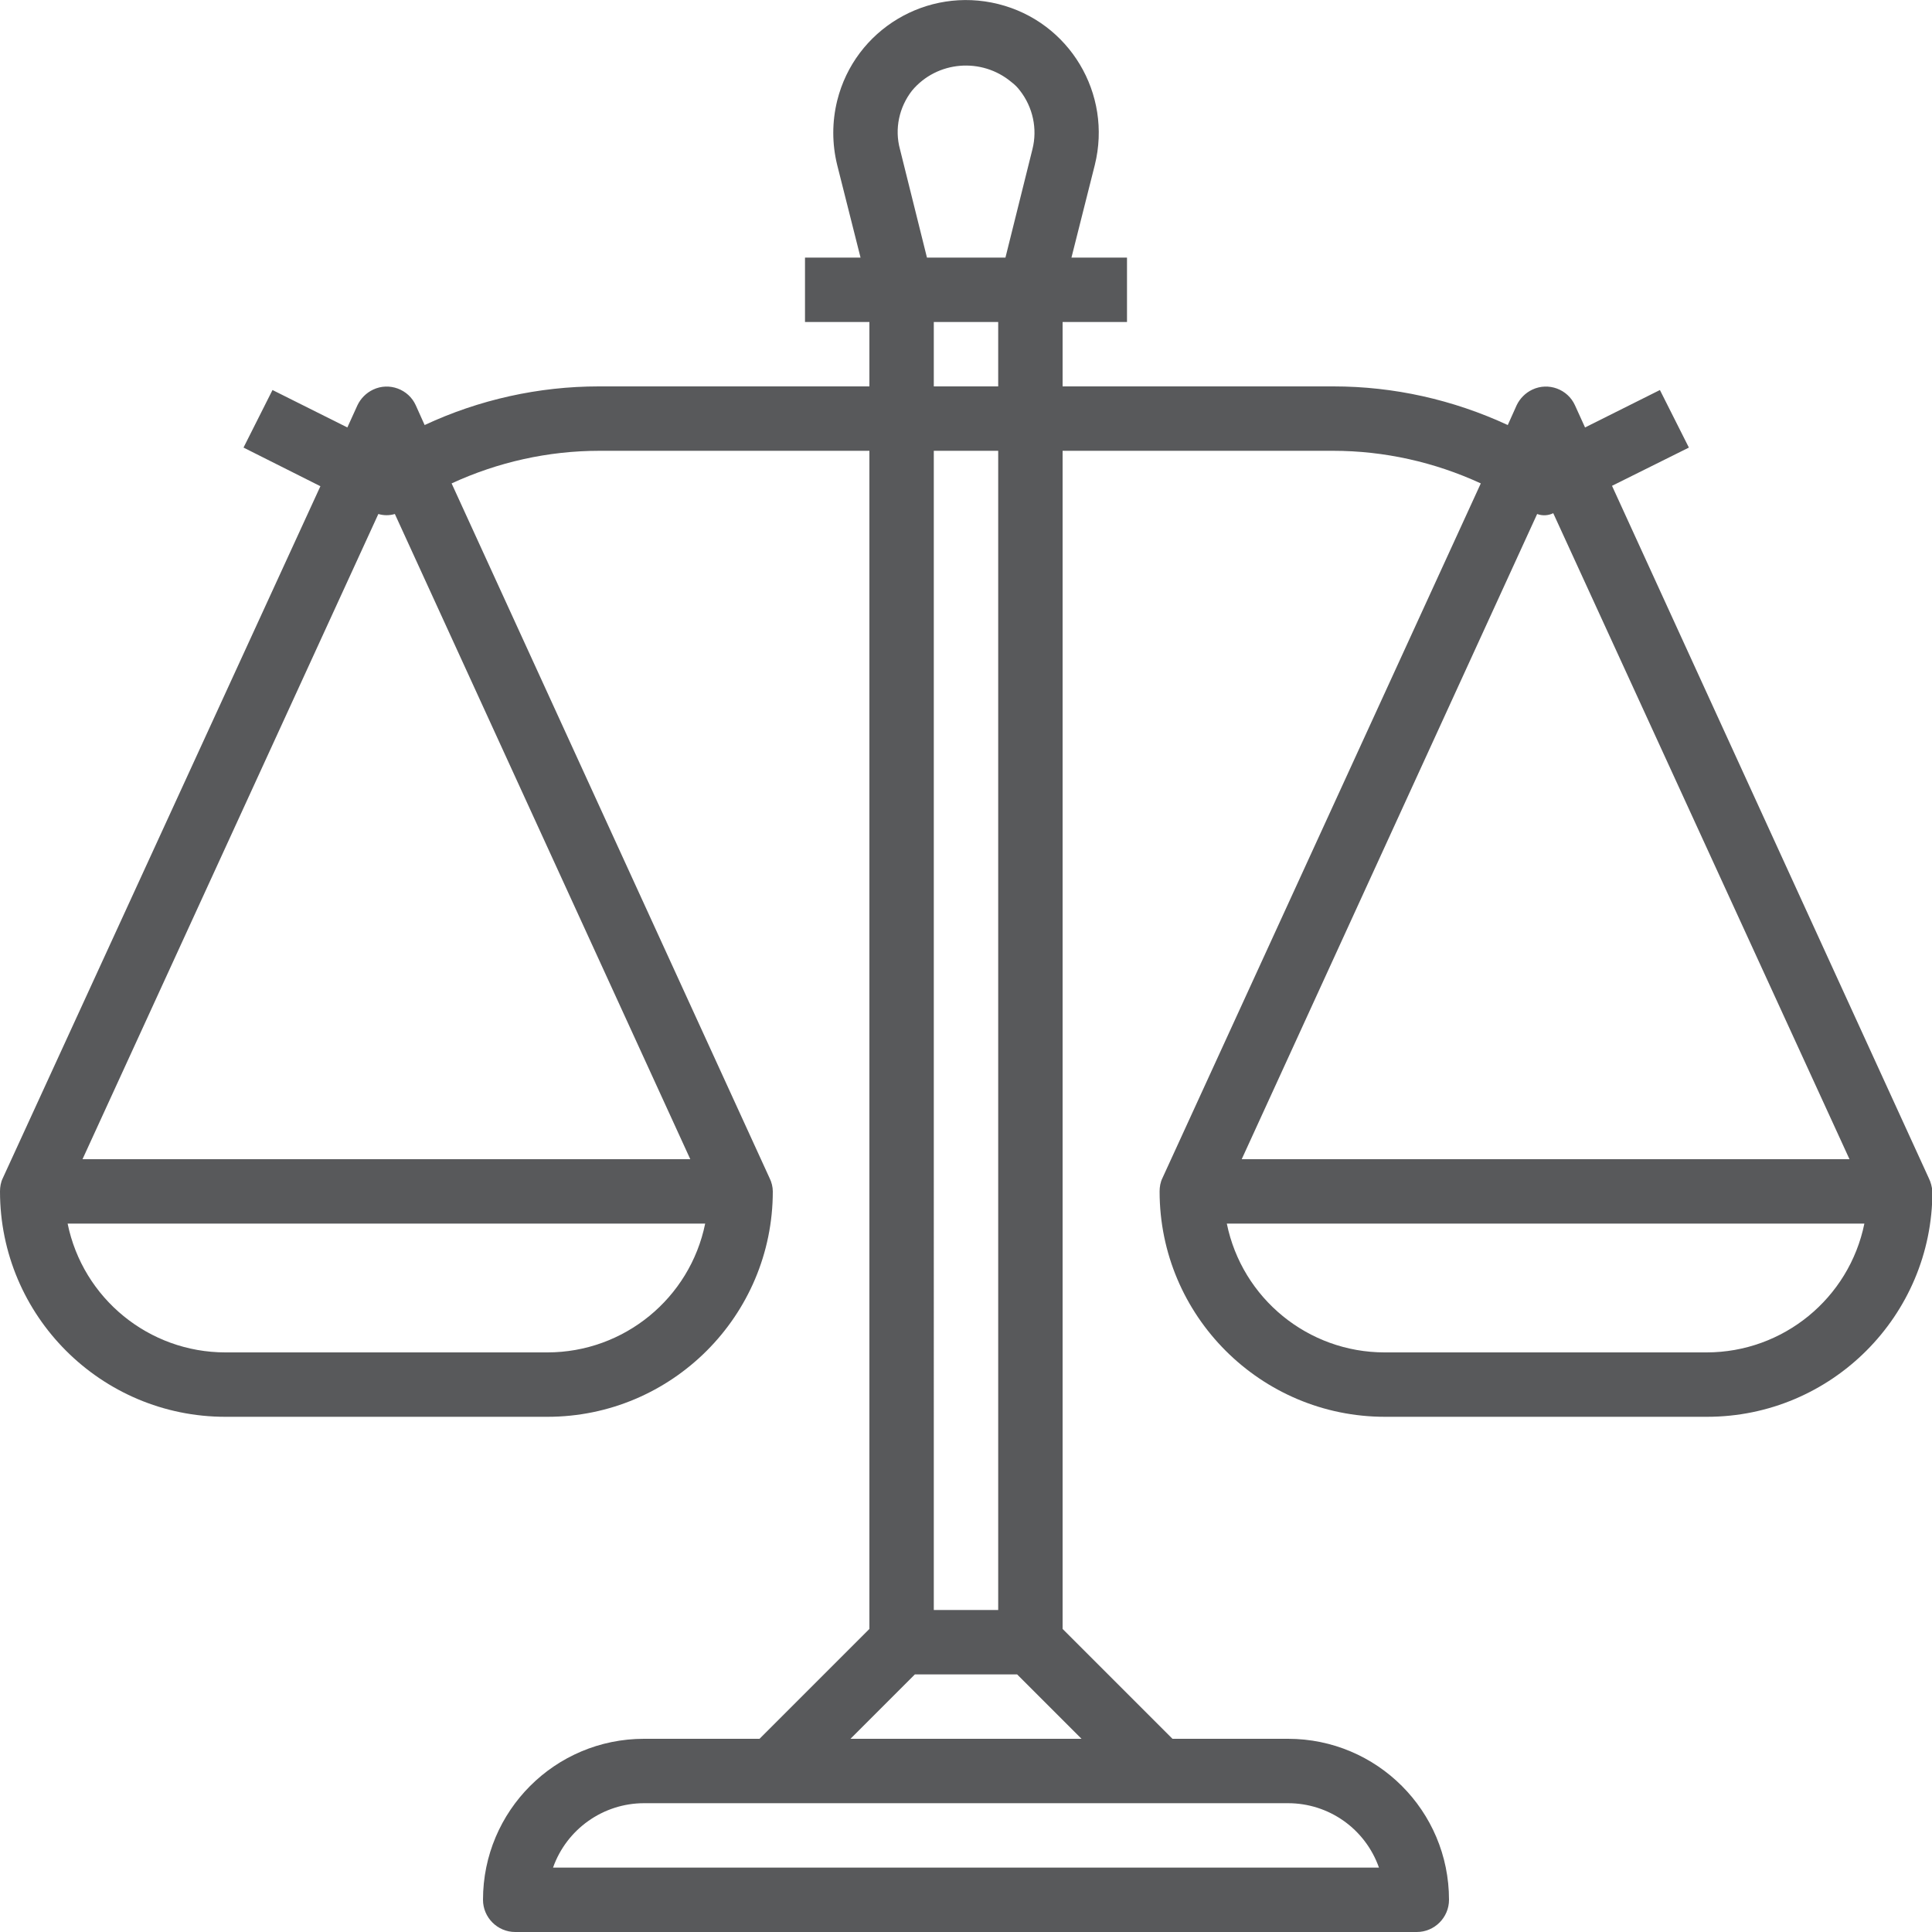 <?xml version="1.0" encoding="utf-8"?>
<!-- Generator: Adobe Illustrator 23.0.2, SVG Export Plug-In . SVG Version: 6.00 Build 0)  -->
<svg version="1.1" id="Capa_1" xmlns="http://www.w3.org/2000/svg" xmlns:xlink="http://www.w3.org/1999/xlink" x="0px" y="0px"
	 viewBox="0 0 480 480" style="enable-background:new 0 0 480 480;" xml:space="preserve">
<style type="text/css">
	.st0{fill:#58595B;}
</style>
<g>
	<g>
		<path class="st0" d="M479.2,292.7L479.2,292.7l-78.7-172l19.1-9.5l-7.2-14.3l-18.6,9.3l-2.5-5.5c-1.8-4-6.6-5.8-10.6-3.9
			c-1.7,0.8-3.1,2.2-3.9,3.9l-2.2,4.9c-13.6-6.3-28.3-9.6-43.3-9.6H264V80h16V64h-13.8l5.8-23c4.4-17.7-6.3-35.6-24-40
			c-17.7-4.4-35.6,6.3-40,24c-1.3,5.3-1.3,10.7,0,16l5.8,23H200v16h16v16h-67.2c-15,0-29.8,3.3-43.3,9.6l-2.2-4.9
			c-1.8-4-6.6-5.8-10.6-3.9c-1.7,0.8-3.1,2.2-3.9,3.9l-2.5,5.5l-18.6-9.3l-7.2,14.3l19.1,9.6L0.7,292.7c-0.5,1-0.7,2.2-0.7,3.3
			c0,30.9,25.1,56,56,56h80c30.9,0,56-25.1,56-56c0-1.1-0.3-2.3-0.8-3.3l-79-172.6c11.5-5.3,24-8.1,36.7-8.1H216v292.7L188.7,432
			H160c-22.1,0-40,17.9-40,40c0,4.4,3.6,8,8,8h224c4.4,0,8-3.6,8-8c0-22.1-17.9-40-40-40h-28.7L264,404.7V112h67.2
			c12.7,0,25.2,2.8,36.7,8.1l-79.1,172.6c-0.5,1-0.7,2.2-0.7,3.3c0,30.9,25.1,56,56,56h80c30.9,0,56-25.1,56-56
			C480,294.9,479.7,293.7,479.2,292.7z M136,336H56c-19,0-35.4-13.4-39.2-32h158.4C171.4,322.6,155,336,136,336z M171.5,288H20.5
			L94,127.7c1.3,0.4,2.8,0.4,4.1,0L171.5,288z M226.6,22.5c6.2-7.4,17.3-8.3,24.7-2.1c0.8,0.6,1.5,1.3,2.1,2.1
			c3.2,4.1,4.4,9.5,3.1,14.6L249.8,64h-19.5l-6.7-26.9C222.2,32,223.4,26.6,226.6,22.5z M232,96V80h16v16H232z M248,112v288h-16V112
			H248z M320,448c10.2,0,19.2,6.4,22.6,16H137.4c3.4-9.6,12.5-16,22.6-16H320z M268.7,432h-57.4l16-16h25.4L268.7,432z M381.9,127.7
			c1.3,0.5,2.8,0.4,4-0.2L459.5,288H308.5L381.9,127.7z M424,336h-80c-19,0-35.4-13.4-39.2-32h158.4C459.4,322.6,443,336,424,336z"
			/>
	</g>
</g>
</svg>
